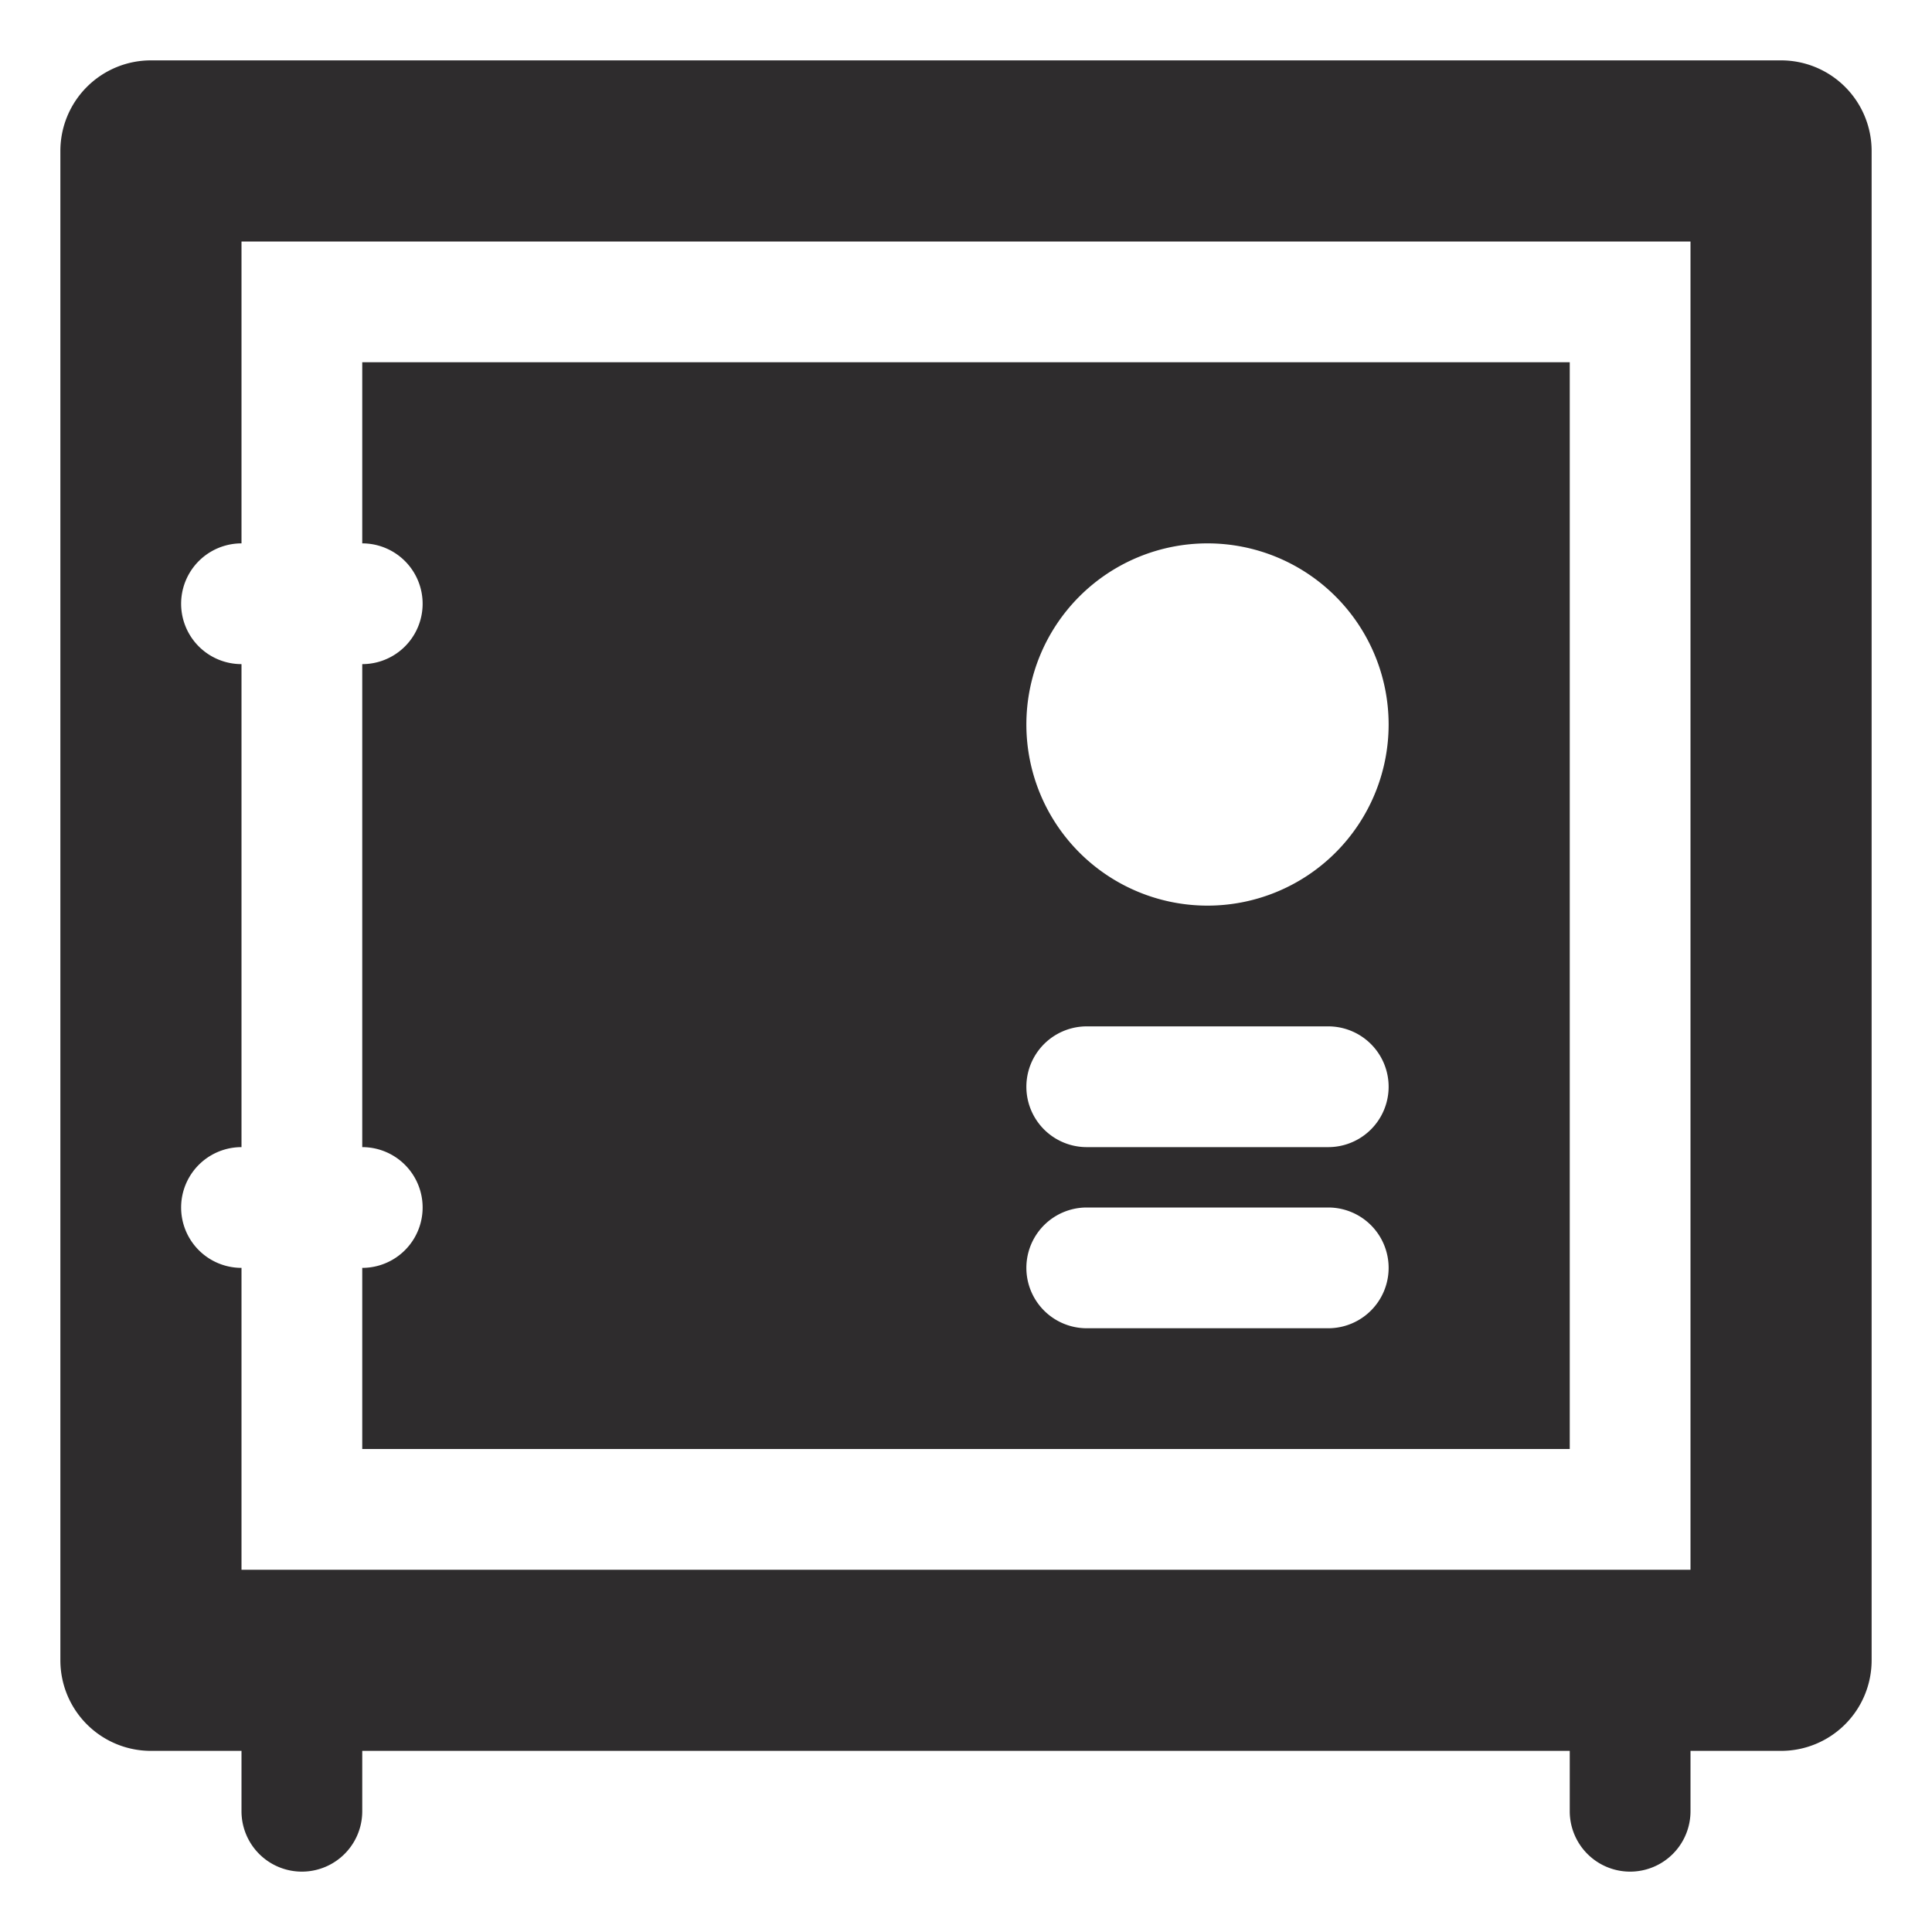 <svg viewBox="0 0 64 64" xmlns="http://www.w3.org/2000/svg"><g fill="#2e2c2d"><path d="m59 2h-54a3 3 0 0 0 -3 3v50a3 3 0 0 0 3 3h3v2a2 2 0 1 0 4 0v-2h40v2a2 2 0 1 0 4 0v-2h3a3 3 0 0 0 3-3v-50a3 3 0 0 0 -3-3zm-3 50h-48v-10a2 2 0 0 1 0-4v-16a2 2 0 0 1 0-4v-10h48z"/><path d="m52 12h-40v6a2 2 0 0 1 0 4v16a2 2 0 0 1 0 4v6h40zm-12 6a6 6 0 1 1 -6 6 6 6 0 0 1 6-6zm4 26h-8a2 2 0 0 1 0-4h8a2 2 0 0 1 0 4zm0-6h-8a2 2 0 0 1 0-4h8a2 2 0 0 1 0 4z"/></g></svg>